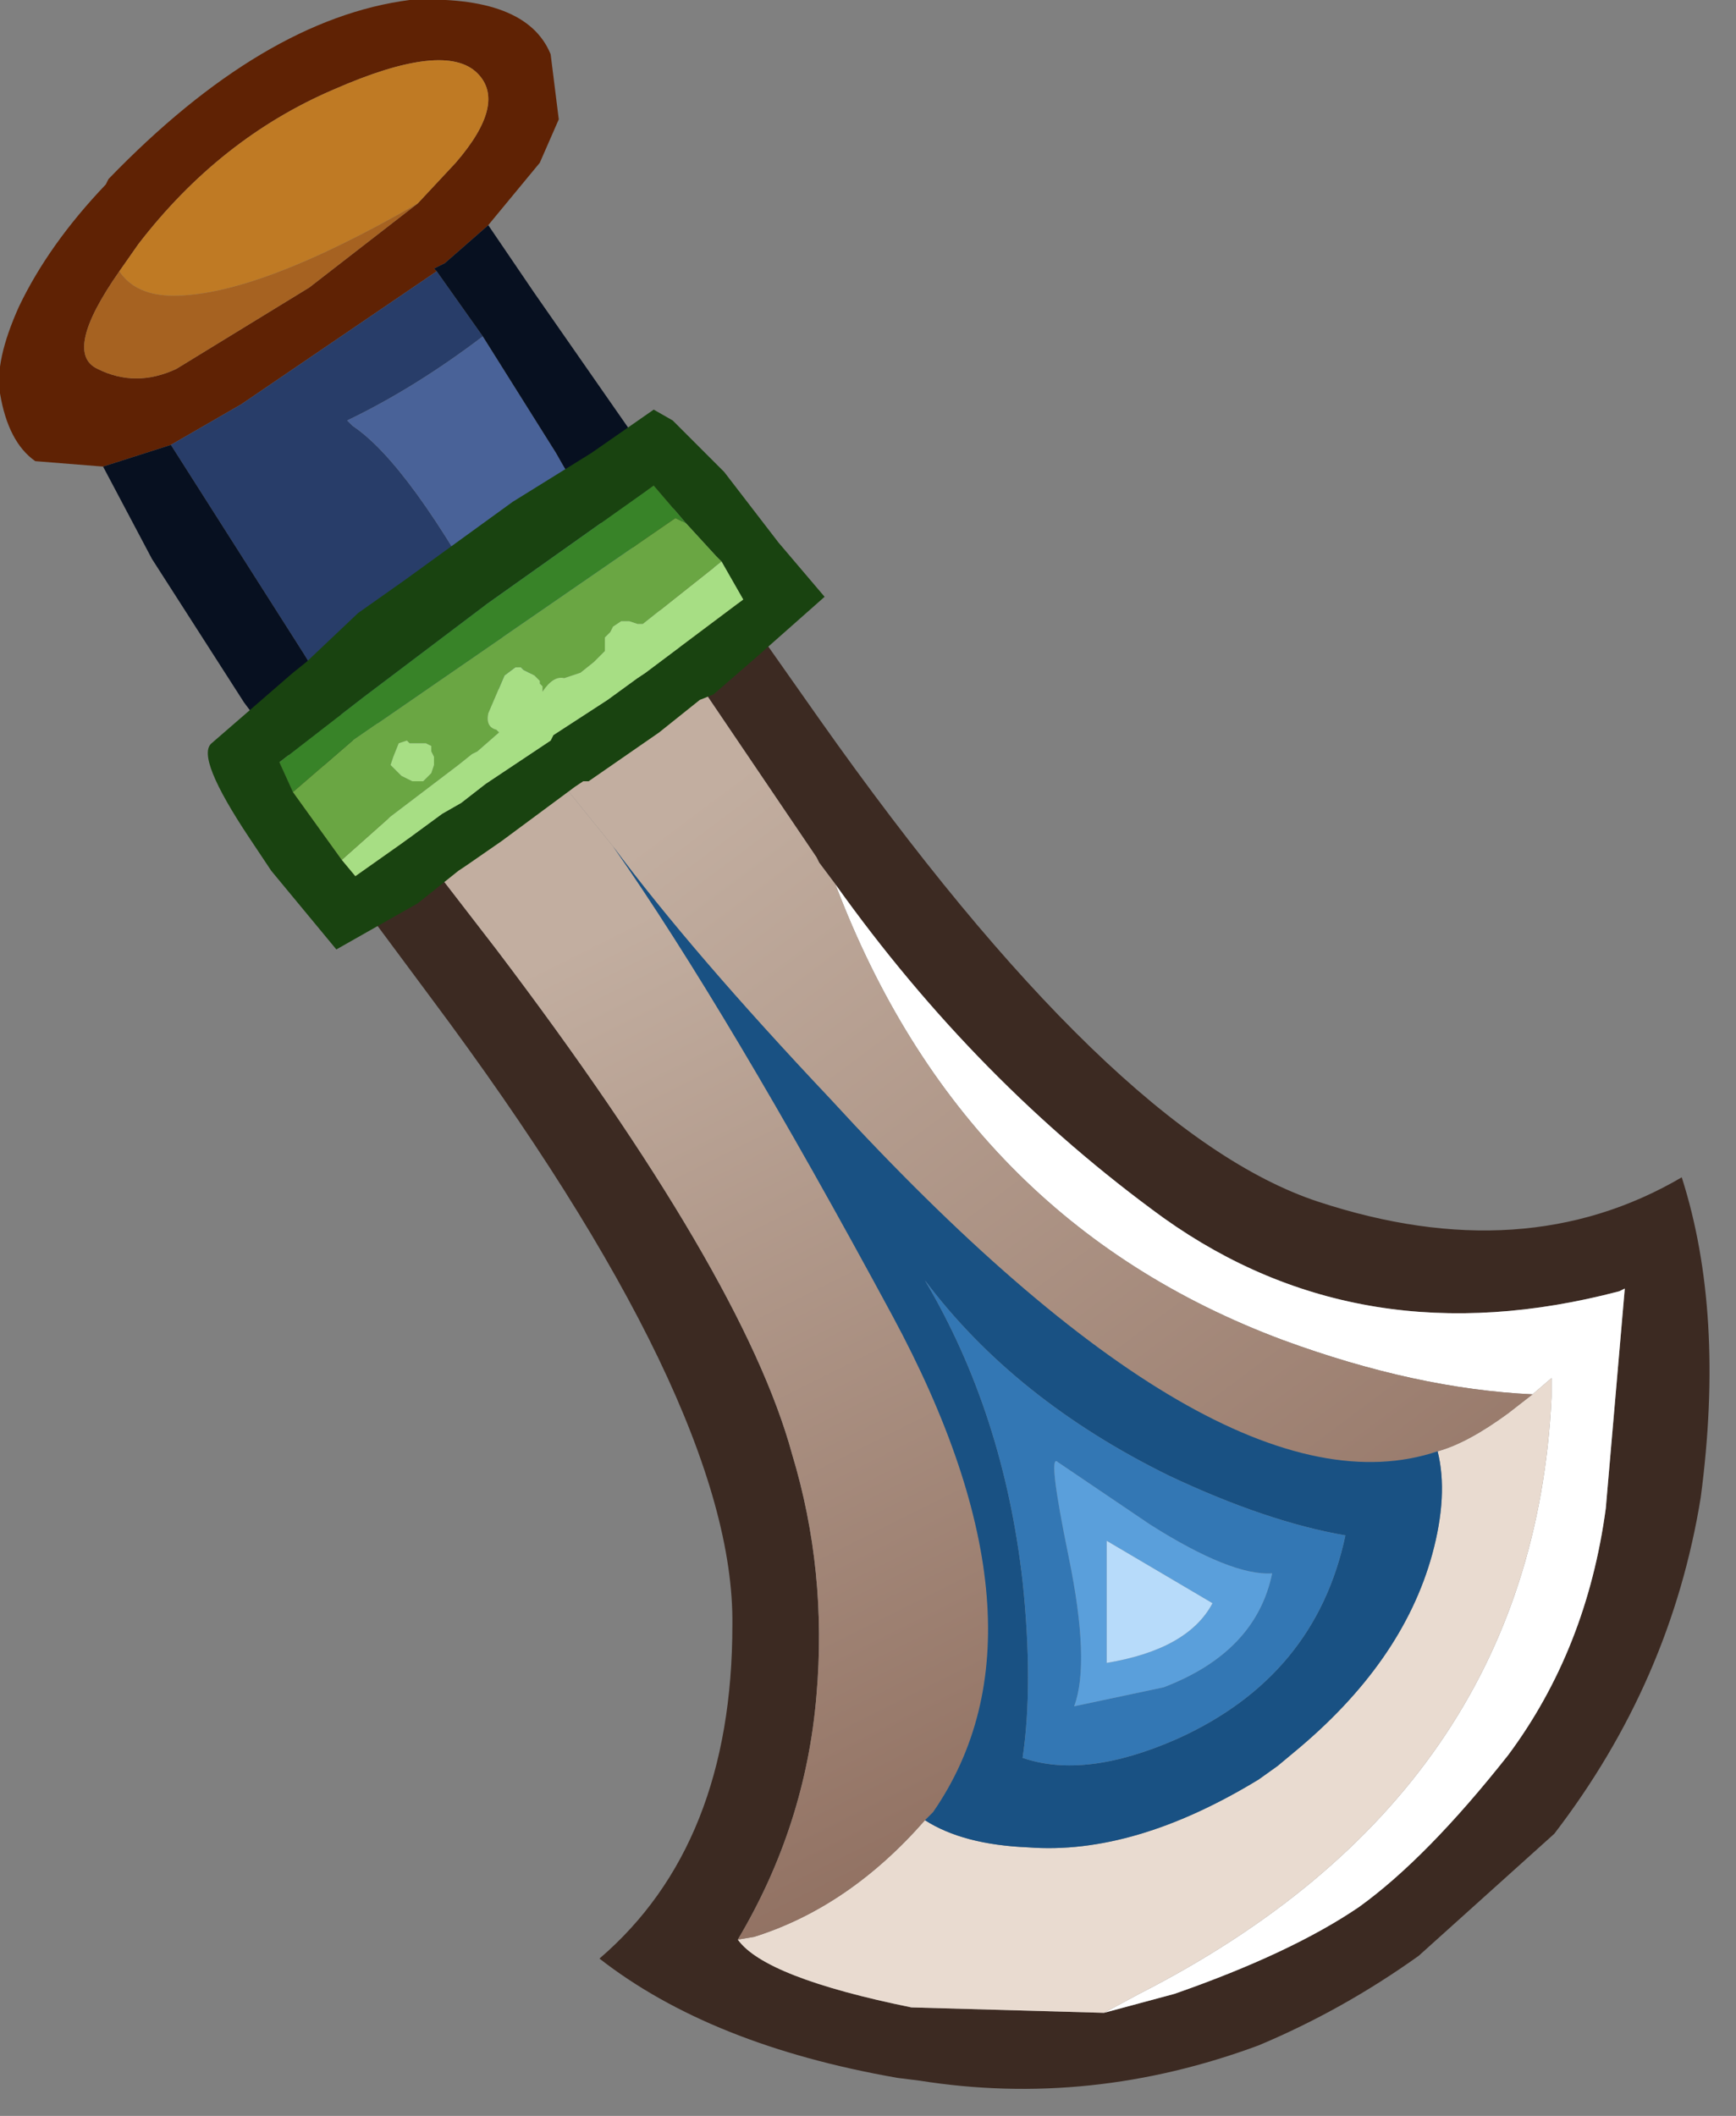<?xml version="1.0" encoding="utf-8"?>
<svg version="1.1" id="Layer_1"
xmlns="http://www.w3.org/2000/svg"
xmlns:xlink="http://www.w3.org/1999/xlink"
xmlns:author="http://www.sothink.com"
width="32px" height="39px"
xml:space="preserve">
<rect width="100%" height="100%" fill="#808080" stroke="none"/>
<g id="1310" transform="matrix(1, 0, 0, 1, 0, -0.05)">
<path style="fill:#5F2204;fill-opacity:1" d="M1.9,8.65L0.65 8.55Q0.15 8.2 0 7.3Q-0.1 6.7 0.35 5.7Q0.9 4.55 1.95 3.45L2 3.35Q4.85 0.4 7.55 0.05Q9.7 -0.05 10.15 1.05L10.3 2.25L9.95 3.05L9 4.2L8.2 4.9L8 5L8.05 5.05L4.45 7.5L3.15 8.25L1.9 8.65M1.8,6.85Q2.5 7.2 3.25 6.85L5.7 5.35L7.7 3.8L8.4 3.05Q9.35 1.95 8.8 1.4Q8.2 0.8 6.15 1.7Q4.05 2.6 2.55 4.55L2.2 5.05Q1.15 6.55 1.8 6.85" />
<path style="fill:#A66221;fill-opacity:1" d="M7.7,3.8L5.7 5.35L3.25 6.85Q2.5 7.2 1.8 6.85Q1.15 6.55 2.2 5.05Q2.5 5.5 3.2 5.5Q4.75 5.5 7.7 3.8" />
<path style="fill:#BF7A24;fill-opacity:1" d="M3.2,5.5Q2.5 5.5 2.2 5.05L2.55 4.55Q4.05 2.6 6.15 1.7Q8.2 0.8 8.8 1.4Q9.35 1.95 8.4 3.05L7.7 3.8Q4.75 5.5 3.2 5.5" />
<path style="fill:#283D69;fill-opacity:1" d="M9.5,12.6Q7.95 13.4 6.55 13.4L6.4 13.4L5.6 12.1L3.15 8.25L4.45 7.5L8.05 5.05L8.9 6.25Q7.65 7.2 6.4 7.8L6.5 7.9Q7.55 8.6 9.15 11.55L9.65 12.55L9.5 12.6" />
<path style="fill:#496298;fill-opacity:1" d="M9.65,12.55L9.15 11.55Q7.55 8.6 6.5 7.9L6.4 7.8Q7.65 7.2 8.9 6.25L10.25 8.4Q11.2 10.1 11.65 10.15Q11.3 11.6 9.65 12.55" />
<path style="fill:#071020;fill-opacity:1" d="M8.05,5.05L8 5L8.2 4.9L9 4.2L9.85 5.45L11.8 8.25L11.9 8.4Q12.65 9.55 12.35 9.85L11.65 10.15Q11.2 10.1 10.25 8.4L8.9 6.25L8.05 5.05M1.9,8.65L3.15 8.25L5.6 12.1L6.4 13.4Q6.75 14.2 6.35 14.4Q5.75 14.65 4.65 13.2L4.5 13L2.8 10.35L1.9 8.65" />
<path style="fill:#3C2A22;fill-opacity:1" d="M15.1,15.95L15.05 15.85L12.85 12.6L11.9 10.8Q11.45 9.7 12.05 8.9L14.15 11.95L15.1 13.3Q20.5 20.95 24.3 22.2Q28.1 23.45 31 21.75Q31.8 24.25 31.35 27.65Q30.8 31.05 28.65 33.85L26.15 36.1Q24.75 37.1 23.2 37.75Q20.1 38.9 16.95 38.4L16.55 38.35Q13.1 37.75 11.05 36.15Q13.5 34.05 13.5 30Q13.55 25.95 7.95 18.45L6.65 16.7L4.75 14.2Q5.75 13.85 6.55 14.5L7.8 15.8L9.15 17.55Q13.7 23.55 14.6 26.85Q15.25 29 15.05 31.3Q14.85 33.7 13.6 35.8Q14.1 36.5 16.8 37.05L20.35 37.15L21.65 36.8Q23.8 36.05 25.05 35.2Q26.3 34.3 27.8 32.4Q29.25 30.45 29.6 27.85L29.95 23.8L29.85 23.85Q25.1 25.1 21.45 22.5Q18 20 15.4 16.35L15.1 15.95" />
<path style="fill:#FFFFFF;fill-opacity:1" d="M21,36.8Q28.25 33.1 28.6 25.8L28.6 25.45L28.25 25.75Q26.1 25.65 23.65 24.75Q17.75 22.55 15.4 16.35Q18 20 21.45 22.5Q25.1 25.1 29.85 23.85L29.95 23.8L29.6 27.85Q29.25 30.45 27.8 32.4Q26.3 34.3 25.05 35.2Q23.8 36.05 21.65 36.8L20.35 37.15L21 36.8" />
<path style="fill:#E9DBD0;fill-opacity:1" d="M28.25,25.75L28.6 25.45L28.6 25.8Q28.25 33.1 21 36.8L20.35 37.15L16.8 37.05Q14.1 36.5 13.6 35.8L13.9 35.75Q15.65 35.2 17.05 33.6Q17.75 34.05 18.95 34.1Q20.9 34.25 23.2 32.85L23.55 32.6L23.85 32.35Q25.85 30.7 26.4 28.7Q26.7 27.6 26.5 26.8Q27.05 26.65 27.8 26.1L28.25 25.75" />
<linearGradient
id="LinearGradID_1569" gradientUnits="userSpaceOnUse" gradientTransform="matrix(-0.005, -0.01, 0.004, -0.002, 13.2, 26.45)" spreadMethod ="pad" x1="-819.2" y1="0" x2="819.2" y2="0" >
<stop  offset="0.004" style="stop-color:#917162;stop-opacity:1" />
<stop  offset="1" style="stop-color:#C2AEA0;stop-opacity:1" />
</linearGradient>
<path style="fill:url(#LinearGradID_1569) " d="M13.9,35.75L13.6 35.8Q14.85 33.7 15.05 31.3Q15.25 29 14.6 26.85Q13.7 23.55 9.15 17.55L7.8 15.8L10.15 14.2L10.45 14.6L11.3 15.65Q13.4 18.65 16.45 24.3Q19.55 30.05 17.2 33.45L17.05 33.6Q15.65 35.2 13.9 35.75" />
<linearGradient
id="LinearGradID_1570" gradientUnits="userSpaceOnUse" gradientTransform="matrix(-0.009, -0.01, 0.004, -0.003, 22.1, 21.6)" spreadMethod ="pad" x1="-819.2" y1="0" x2="819.2" y2="0" >
<stop  offset="0.004" style="stop-color:#917162;stop-opacity:1" />
<stop  offset="1" style="stop-color:#C2AEA0;stop-opacity:1" />
</linearGradient>
<path style="fill:url(#LinearGradID_1570) " d="M27.8,26.1Q27.05 26.65 26.5 26.8Q22.5 28.15 15.3 20.3Q12.75 17.6 11.3 15.65L10.45 14.6L10.15 14.2L12.85 12.6L15.05 15.85L15.1 15.95L15.4 16.35Q17.75 22.55 23.65 24.75Q26.1 25.65 28.25 25.75L27.8 26.1" />
<path style="fill:#195183;fill-opacity:1" d="M15.3,20.3Q22.5 28.15 26.5 26.8Q26.7 27.6 26.4 28.7Q25.85 30.7 23.85 32.35L23.55 32.6L23.2 32.85Q20.9 34.25 18.95 34.1Q17.75 34.05 17.05 33.6L17.2 33.45Q19.55 30.05 16.45 24.3Q13.4 18.65 11.3 15.65Q12.75 17.6 15.3 20.3M18.85,32.45Q20 32.85 21.7 32.1Q24.25 30.95 24.8 28.35Q23.35 28.1 21.55 27.25Q18.7 25.85 17.05 23.65Q18.5 26.1 18.85 29.2Q19.05 31.1 18.85 32.45" />
<path style="fill:#3377B4;fill-opacity:1" d="M19.7,28.75Q20.1 30.7 19.8 31.5L21.45 31.15Q23.15 30.5 23.45 29.05Q22.7 29.1 21.2 28.15L19.5 27Q19.3 26.8 19.7 28.75M18.85,29.2Q18.5 26.1 17.05 23.65Q18.7 25.85 21.55 27.25Q23.35 28.1 24.8 28.35Q24.25 30.95 21.7 32.1Q20 32.85 18.85 32.45Q19.05 31.1 18.85 29.2" />
<path style="fill:#5A9FDB;fill-opacity:1" d="M19.5,27L21.2 28.15Q22.7 29.1 23.45 29.05Q23.15 30.5 21.45 31.15L19.8 31.5Q20.1 30.7 19.7 28.75Q19.3 26.8 19.5 27M20.4,30.7Q21.9 30.45 22.35 29.6L20.4 28.45L20.4 30.7" />
<path style="fill:#B7DBFA;fill-opacity:1" d="M20.4,28.45L22.35 29.6Q21.9 30.45 20.4 30.7L20.4 28.45" />
<path style="fill:#194310;fill-opacity:1" d="M12.05,7.6L12.4 7.8L13.35 8.75L14.35 10.05L15.2 11.05L13.9 12.2L13.15 12.85L12.9 12.95L12.15 13.55L10.85 14.45L10.75 14.45L10.6 14.55L9.25 15.55L8.6 16L8.45 16.1L7.7 16.7L6.2 17.55L5 16.1L4.6 15.5Q3.6 14 3.9 13.75L5.4 12.45L5.65 12.25L6.6 11.35L7.45 10.75L9.45 9.3L10.9 8.4L12.05 7.6M6.55,16.2L7.4 15.6L8.15 15.05L8.5 14.85L8.95 14.5L10 13.8L10.15 13.7L10.2 13.6L11.2 12.95L11.75 12.55L11.9 12.45L13.7 11.1L13.3 10.4L13.2 10.3L12.65 9.7L12.05 9L8.95 11.2L6.7 12.9L5.15 14.1L5.4 14.65L6.3 15.9L6.55 16.2" />
<path style="fill:#388328;fill-opacity:1" d="M5.15,14.1L6.7 12.9L8.95 11.2L12.05 9L12.65 9.7L12.45 9.6L6.5 13.7L5.4 14.65L5.15 14.1" />
<path style="fill:#6AA643;fill-opacity:1" d="M13.2,10.3L13.3 10.4L11.85 11.55L11.75 11.55L11.6 11.5L11.5 11.5L11.45 11.5L11.3 11.6L11.25 11.7L11.15 11.8L11.15 12L11.15 12.05L10.95 12.25L10.7 12.45L10.55 12.5L10.4 12.55Q10.2 12.5 10 12.8L10 12.7L9.95 12.65L9.95 12.6L9.85 12.5L9.75 12.45L9.65 12.4L9.6 12.35L9.5 12.35L9.3 12.5L9 13.2Q8.95 13.45 9.15 13.5L9.2 13.55L8.8 13.9L8.7 13.95L8.45 14.15L7.2 15.1L6.3 15.9L5.4 14.65L6.5 13.7L12.45 9.6L12.65 9.7L13.2 10.3M7.7,13.75L7.55 13.75L7.5 13.7L7.35 13.75L7.25 14L7.2 14.15L7.4 14.35L7.6 14.45L7.8 14.45L7.85 14.4L7.95 14.3L8 14.15L8 14L7.95 13.9L7.95 13.8L7.85 13.75L7.7 13.75" />
<path style="fill:#A7DE84;fill-opacity:1" d="M6.3,15.9L7.2 15.1L8.45 14.15L8.7 13.95L8.8 13.9L9.2 13.55L9.15 13.5Q8.95 13.45 9 13.2L9.3 12.5L9.5 12.35L9.6 12.35L9.65 12.4L9.75 12.45L9.85 12.5L9.95 12.6L9.95 12.65L10 12.7L10 12.8Q10.2 12.5 10.4 12.55L10.55 12.5L10.7 12.45L10.95 12.25L11.15 12.05L11.15 12L11.15 11.8L11.25 11.7L11.3 11.6L11.45 11.5L11.5 11.5L11.6 11.5L11.75 11.55L11.85 11.55L13.3 10.4L13.7 11.1L11.9 12.45L11.75 12.55L11.2 12.95L10.2 13.6L10.15 13.7L10 13.8L8.95 14.5L8.5 14.85L8.15 15.05L7.4 15.6L6.55 16.2L6.3 15.9M7.85,13.75L7.95 13.8L7.95 13.9L8 14L8 14.15L7.95 14.3L7.85 14.4L7.8 14.45L7.6 14.45L7.4 14.35L7.2 14.15L7.25 14L7.35 13.75L7.5 13.7L7.55 13.75L7.7 13.75L7.85 13.75" />
</g>
</svg>
